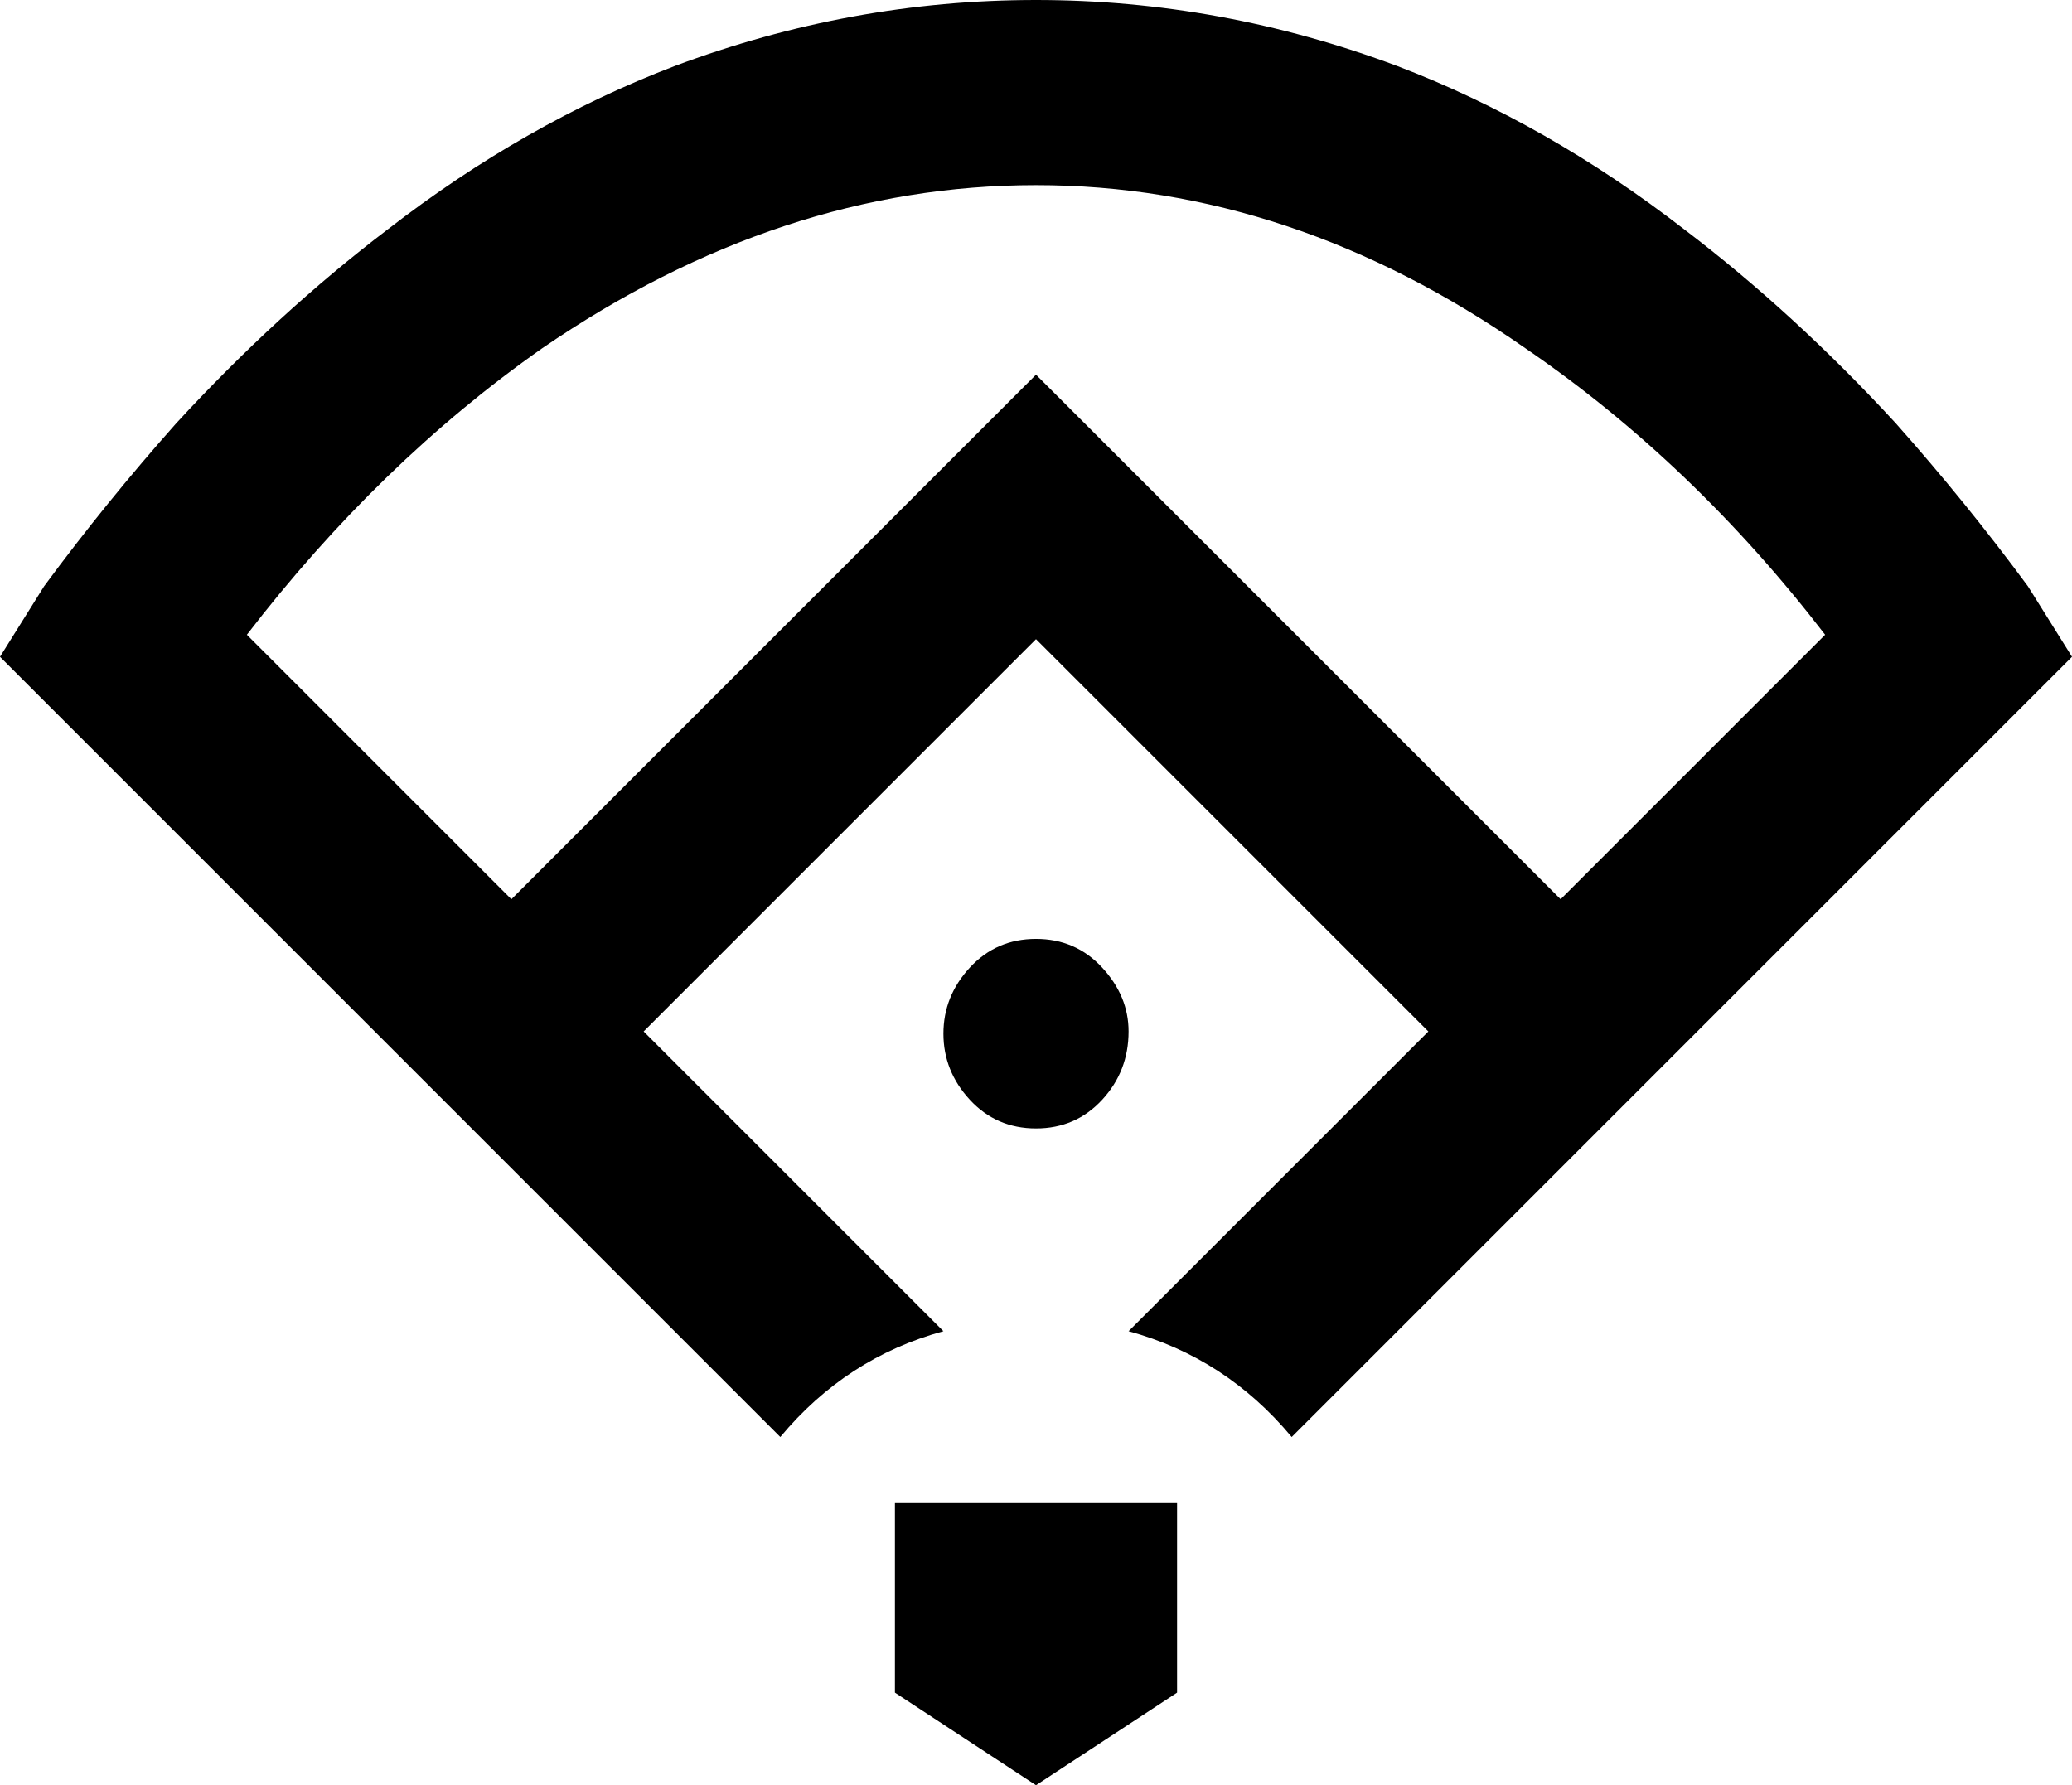 <svg xmlns="http://www.w3.org/2000/svg" viewBox="21 0 470 405">
      <g transform="scale(1 -1) translate(0 -405)">
        <path d="M256 405Q214 405 174 390Q140 377 109 353Q84 334 61 309Q45 291 31 272L21 256L198 79Q213 97 235 103L167 171L256 260L345 171L277 103Q299 97 314 79L491 256L481 272Q467 291 451 309Q428 334 403 353Q372 377 338 390Q298 405 256 405ZM375 201 256 320 137 201 77 261Q107 300 144 326Q198 363 256.0 363.0Q314 363 367 326Q405 300 435 261ZM277 171Q277 162 271.0 155.5Q265 149 256.0 149.0Q247 149 241.0 155.5Q235 162 235.0 170.5Q235 179 241.0 185.5Q247 192 256.0 192.0Q265 192 271.0 185.5Q277 179 277 171ZM288 21 256 0 224 21V64H288Z" />
      </g>
    </svg>